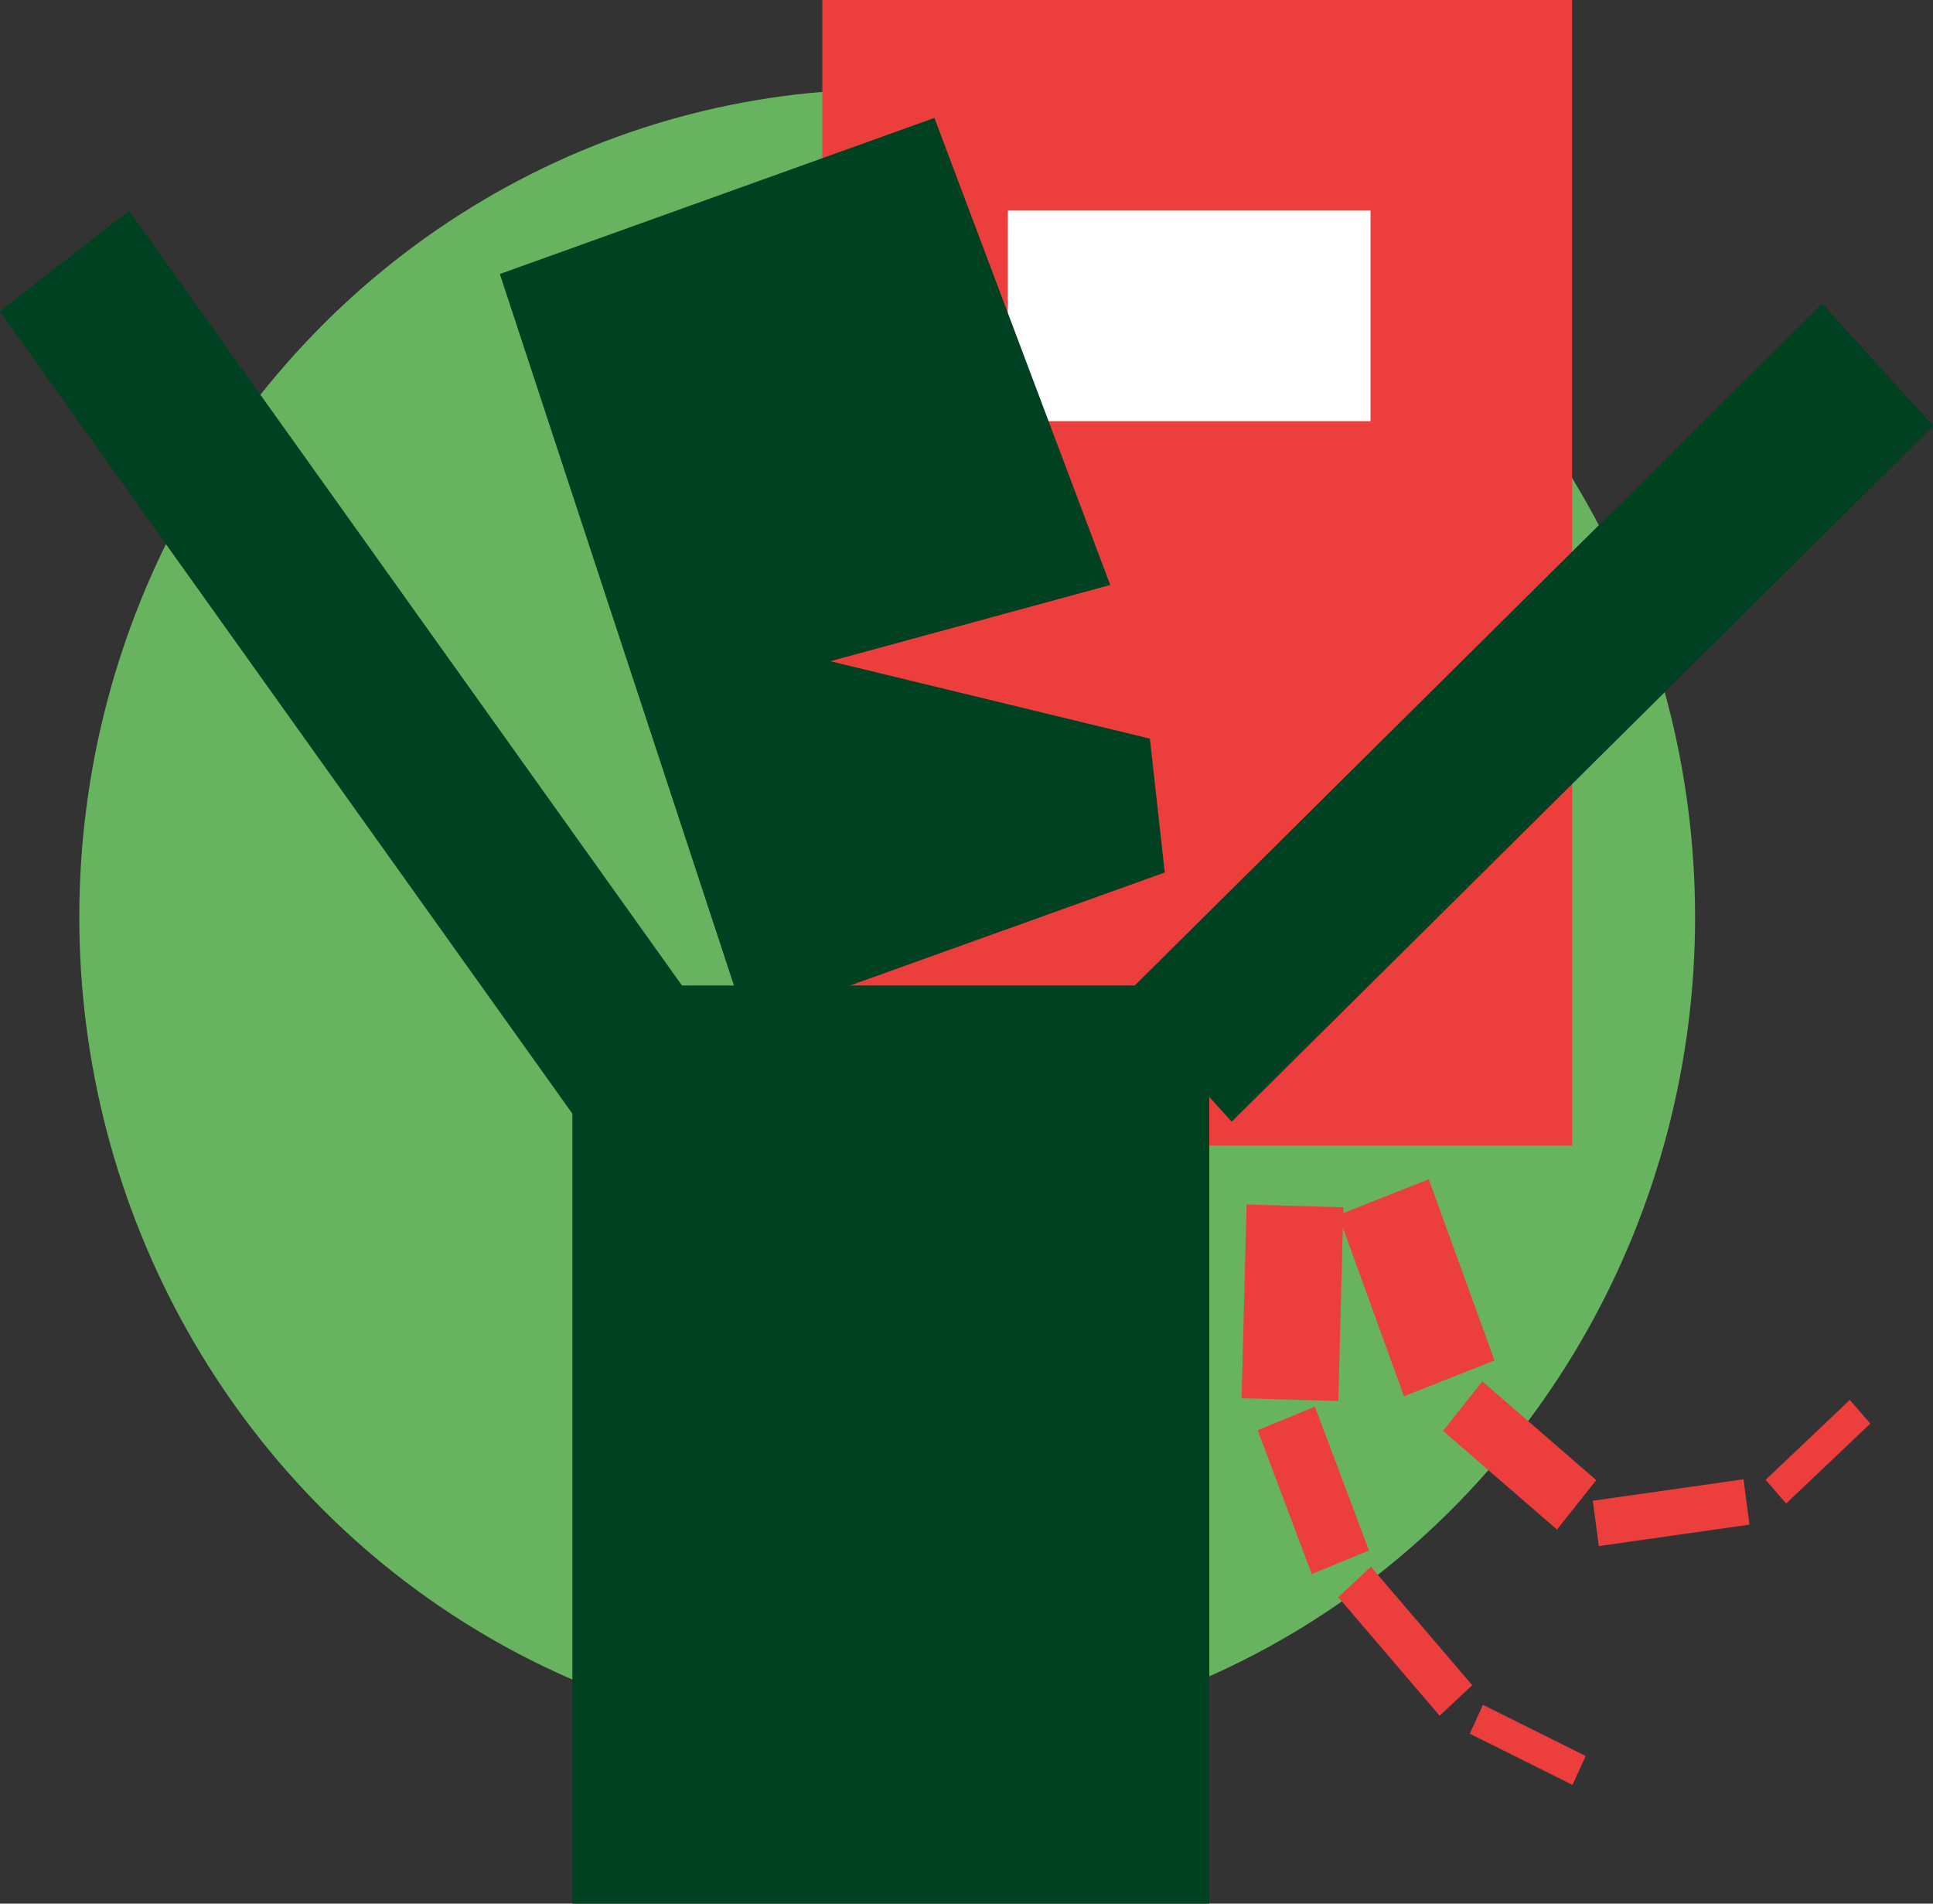 <svg width="195" height="192" viewBox="0 0 195 192" fill="none" xmlns="http://www.w3.org/2000/svg">
<rect x="0" y="0" width="195" height="192" fill="#333333" stroke="none"/>
<ellipse cx="89.5" cy="92.5" rx="81.5" ry="83.5" fill="#67B360"/>
<rect x="82.955" width="75.636" height="115.54" fill="#ED3E3E"/>
<rect x="101.661" y="21.239" width="36.598" height="21.239" fill="white"/>
<rect width="99.683" height="16.651" transform="matrix(0.71 -0.704 0.673 0.74 113.047 100.808)" fill="#004122"/>
<rect width="100.414" height="16.528" transform="matrix(-0.581 -0.814 0.789 -0.614 58.319 113.135)" fill="#004122"/>
<rect x="57.743" y="99.398" width="64.25" height="92.602" fill="#004122"/>
<path d="M50.424 27.637L94.263 11.894L112 59L83.769 66.69L116 74.5L117.5 88L75.278 103.157L50.424 27.637Z" fill="#004122"/>
<rect width="9.815" height="19.437" transform="matrix(0.93 -0.368 0.341 0.94 135.005 122.554)" fill="#ED3E3E"/>
<rect width="9.76" height="19.539" transform="matrix(1 0.029 -0.026 1 125.758 121.487)" fill="#ED3E3E"/>
<rect width="4.61" height="15.354" transform="matrix(-0.13 -0.992 0.99 -0.141 161.283 155.937)" fill="#ED3E3E"/>
<rect width="4.505" height="15.725" transform="matrix(0.731 -0.683 0.65 0.76 135.005 161.093)" fill="#ED3E3E"/>
<rect width="3.162" height="11.716" transform="matrix(-0.656 -0.754 0.725 -0.688 180.186 151.641)" fill="#ED3E3E"/>
<rect width="3.199" height="11.578" transform="matrix(0.415 -0.91 0.895 0.446 148.272 174.859)" fill="#ED3E3E"/>
<rect width="6.37" height="15.198" transform="matrix(0.622 -0.783 0.756 0.655 145.578 144.316)" fill="#ED3E3E"/>
<rect width="6.242" height="15.501" transform="matrix(0.925 -0.38 0.352 0.936 126.873 144.249)" fill="#ED3E3E"/>
</svg>
